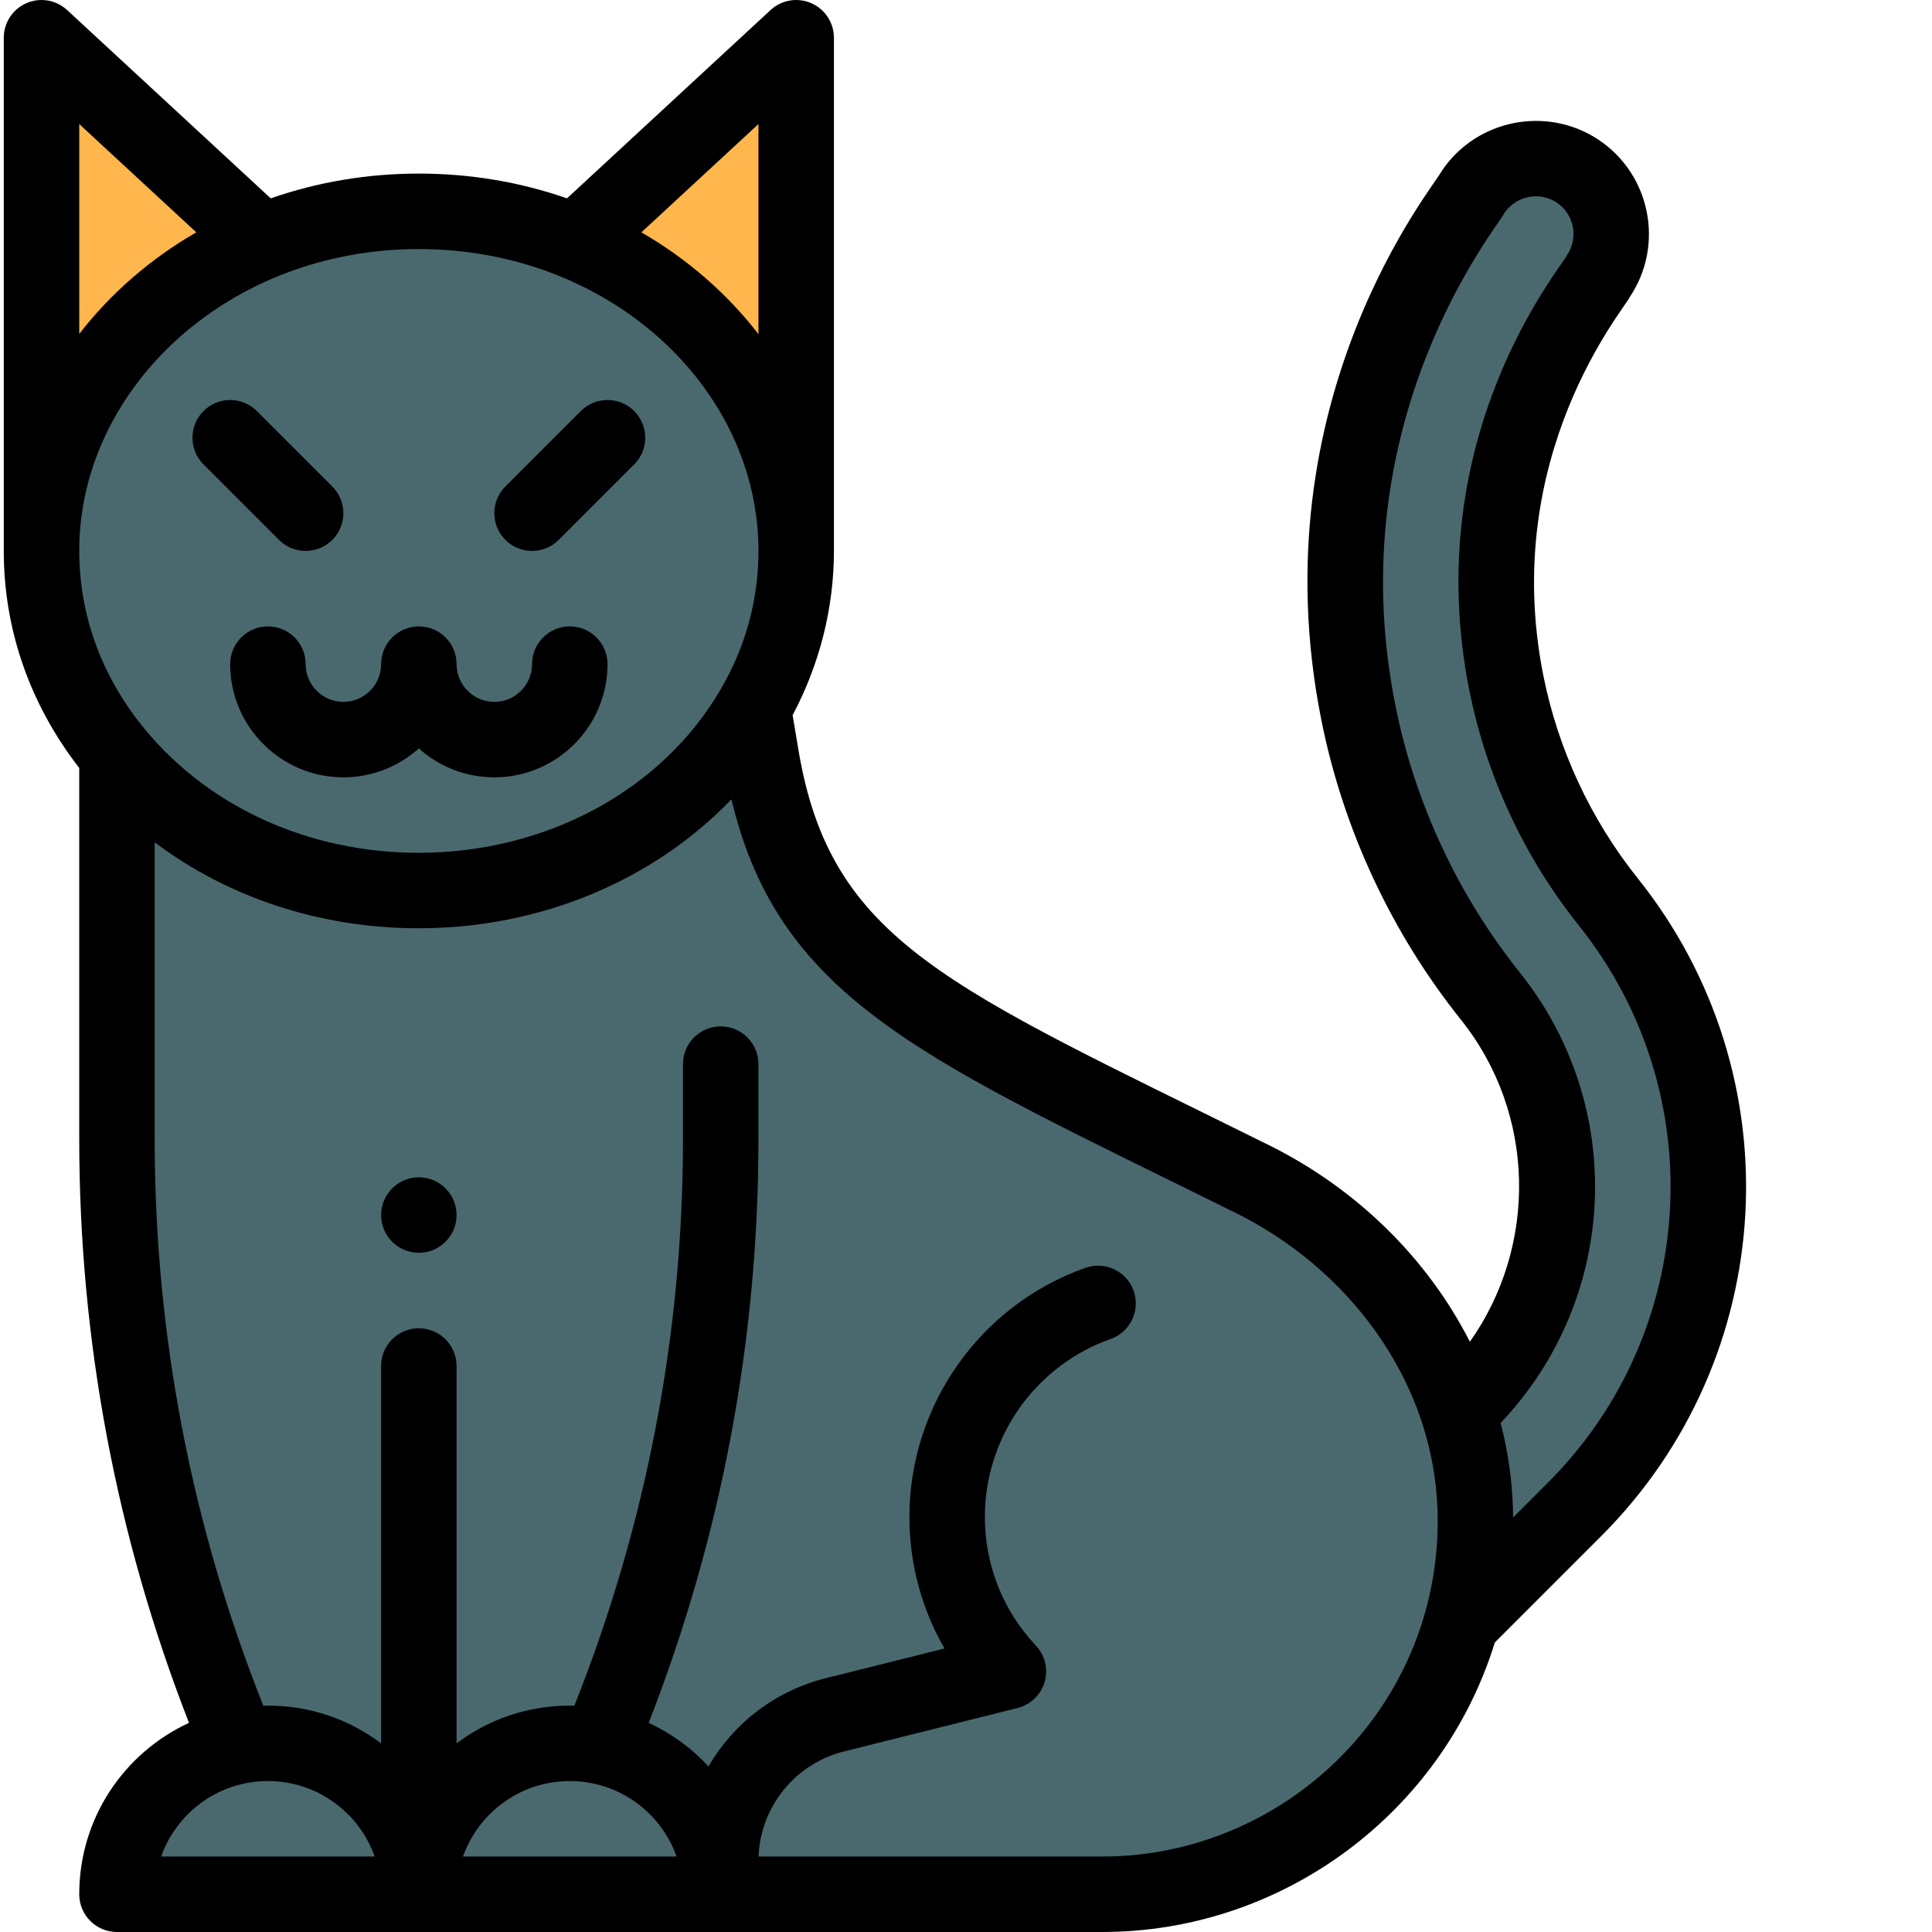 <svg height="200pt" viewBox="0 0 511 512" width="200pt" xmlns="http://www.w3.org/2000/svg"><path d="m10.5 10v133.68h.031l58.457-79.578zm0 0" fill="#ffb64c"/><path d="m152.008 64.102 58.492 81.898v-136zm0 0" fill="#ffb64c"/><path d="m425.699 238.992c-13.441-16.812-22.77-36.852-26.988-57.93-12.582-62.945 23-104.68 24.43-107.973 6.117-9.18 3.648-21.598-5.543-27.727-9.199-6.09-21.598-3.633-27.738 5.547-1.402 3.273-46.551 57.117-30.371 138 5.461 27.312 17.551 53.27 34.973 75.062 26.508 33.148 23.039 81.199-8.523 110.199-8.629-26.621-28.828-48.961-54.629-61.75-86.398-42.84-120.699-55.742-130.109-112.219l-2.078-12.473c7.27-12.469 11.379-26.668 11.379-41.73 0-49.805-44.883-90-100-90-54.328 0-98.594 39.016-99.969 87.68-.02.773-.031 1.543-.031 2.32 0 20.27 7.441 38.973 20 54.012v101.828c0 91.582 30.797 155.879 32.301 160.902-18.395 3.586-32.301 19.816-32.301 39.258h261.109c45.301 0 83.488-30.461 95.199-72.027l29.961-29.961c43.629-43.629 47.449-112.852 8.93-161.02zm0 0" fill="#4a696f"/><path d="m110.5 312c-5.52 0-10 4.48-10 10s4.48 10 10 10 10-4.48 10-10-4.48-10-10-10zm0 0"/><path d="m20.5 203.516v98.324c0 53.203 9.785 105.242 29.086 154.738-17.121 7.891-29.086 25.195-29.086 45.422 0 5.523 4.477 10 10 10h261.109c47.656 0 90.035-31.418 104.035-76.723l28.195-28.195c47.227-47.227 51.383-122.176 9.668-174.336-12.441-15.562-21.082-34.113-24.992-53.648-11.68-58.418 21.57-97.309 22.945-100.461 9.172-13.762 5.441-32.422-8.344-41.613-13.758-9.109-32.406-5.375-41.574 8.332-1.445 3.379-48.938 60.16-31.859 145.516 5.773 28.879 18.555 56.316 36.965 79.344 20.02 25.035 20.293 60.066 2.383 85.367-11.199-22.047-29.965-40.562-53.281-52.121-84.934-42.113-116.141-53.609-124.688-104.906l-1.508-9.031c7.164-13.48 10.945-28.445 10.945-43.523v-136c0-3.973-2.355-7.57-5.996-9.16-3.641-1.594-7.879-.879-10.793 1.82l-53.953 49.902c-12.508-4.352-25.68-6.562-39.258-6.562s-26.754 2.211-39.254 6.562l-53.957-49.902c-2.918-2.699-7.156-3.414-10.797-1.82-3.641 1.594-5.992 5.188-5.992 9.16v136c0 20.836 6.906 40.641 20 57.516zm21.703 288.484c4.035-11.43 15.027-20 28.297-20 13.316 0 24.277 8.613 28.297 20zm80 0c4.016-11.383 14.973-20 28.297-20 13.18 0 24.234 8.488 28.297 20zm280.066-234.273c-16.422-20.543-27.824-45.016-32.977-70.777-15.219-76.09 27.5-127.27 28.879-130.48 3.062-4.574 9.301-5.82 13.879-2.789 4.582 3.059 5.824 9.277 2.766 13.867-1.383 3.199-39.434 47.84-25.914 115.477 4.535 22.656 14.559 44.168 28.988 62.211 35.34 44.195 31.816 107.695-8.191 147.703l-9.219 9.223c-.008-.777-.004-1.551-.027-2.332-.23-7.672-1.336-15.293-3.266-22.738 31.312-32.98 33.504-83.824 5.082-119.363zm-75.402 63.656c23.812 11.801 41.875 32.168 49.562 55.875 2.438 7.523 3.797 15.32 4.035 23.16.262 9.148-.84 18.18-3.281 26.844-10.738 38.117-45.926 64.738-85.574 64.738h-91.086c.539-13.266 9.719-24.625 22.703-27.867l45.941-11.488c3.445-.863 6.172-3.488 7.172-6.898.996-3.41.109-7.09-2.332-9.672-8.711-9.223-13.508-21.324-13.508-34.074 0-21.156 13.395-40.109 33.332-47.16 5.207-1.844 7.938-7.555 6.094-12.762-1.84-5.207-7.555-7.934-12.762-6.094-27.91 9.871-46.664 36.402-46.664 66.016 0 12.402 3.242 24.375 9.312 34.867l-31.438 7.859c-13.492 3.375-24.516 12.012-31.125 23.395-4.66-5.047-10.016-8.859-15.84-11.543 19.301-49.496 29.086-101.531 29.086-154.738v-19.84c0-5.52-4.477-10-10-10-5.523 0-10 4.48-10 10v19.84c0 51.684-9.688 102.207-28.785 150.191-.406-.012-.809-.031-1.215-.031-10.965 0-21.387 3.516-30 10.004v-100.004c0-5.52-4.477-10-10-10-5.52 0-10 4.48-10 10v100.004c-8.609-6.488-19.035-10.004-30-10.004-.402 0-.805.02-1.211.031-19.098-47.984-28.789-98.508-28.789-150.191v-78.621c19.473 14.668 43.957 22.781 70 22.781 32.242 0 62.23-12.699 82.844-34.172 12.836 53.863 52.297 69.266 133.527 109.555zm-126.367-232.832c-8.215-10.648-18.715-19.863-31.027-26.98l31.027-28.699zm0 57.449c0 12.945-3.371 25.293-10.023 36.699-15.551 26.711-46.195 43.301-79.977 43.301-28.781 0-55.145-11.809-72.324-32.398-11.898-14.25-18.121-31.344-17.648-49.637 1.18-41.758 39.781-77.965 89.973-77.965 50.469 0 90 36.715 90 80zm-148.977-84.43c-12.137 7.008-22.68 16.148-31.023 26.93v-55.629zm0 0"/><path d="m147.57 143.074 20-20c3.906-3.906 3.906-10.238 0-14.145-3.906-3.902-10.238-3.902-14.145 0l-20 20c-3.902 3.906-3.902 10.238 0 14.145 3.91 3.902 10.238 3.902 14.145 0zm0 0"/><path d="m67.57 108.93c-3.906-3.902-10.238-3.902-14.141 0-3.906 3.906-3.906 10.238 0 14.145l19.996 20c3.906 3.902 10.238 3.902 14.145 0 3.906-3.906 3.906-10.238 0-14.145zm0 0"/><path d="m80.5 176c0-5.52-4.477-10-10-10s-10 4.48-10 10c0 16.543 13.457 30 30 30 7.676 0 14.688-2.902 20-7.66 5.312 4.758 12.32 7.66 20 7.66 16.543 0 30-13.457 30-30 0-5.52-4.477-10-10-10s-10 4.48-10 10c0 5.516-4.488 10-10 10-5.516 0-10-4.484-10-10 0-5.52-4.477-10-10-10s-10 4.48-10 10c0 5.516-4.488 10-10 10-5.516 0-10-4.484-10-10zm0 0"/></svg>
